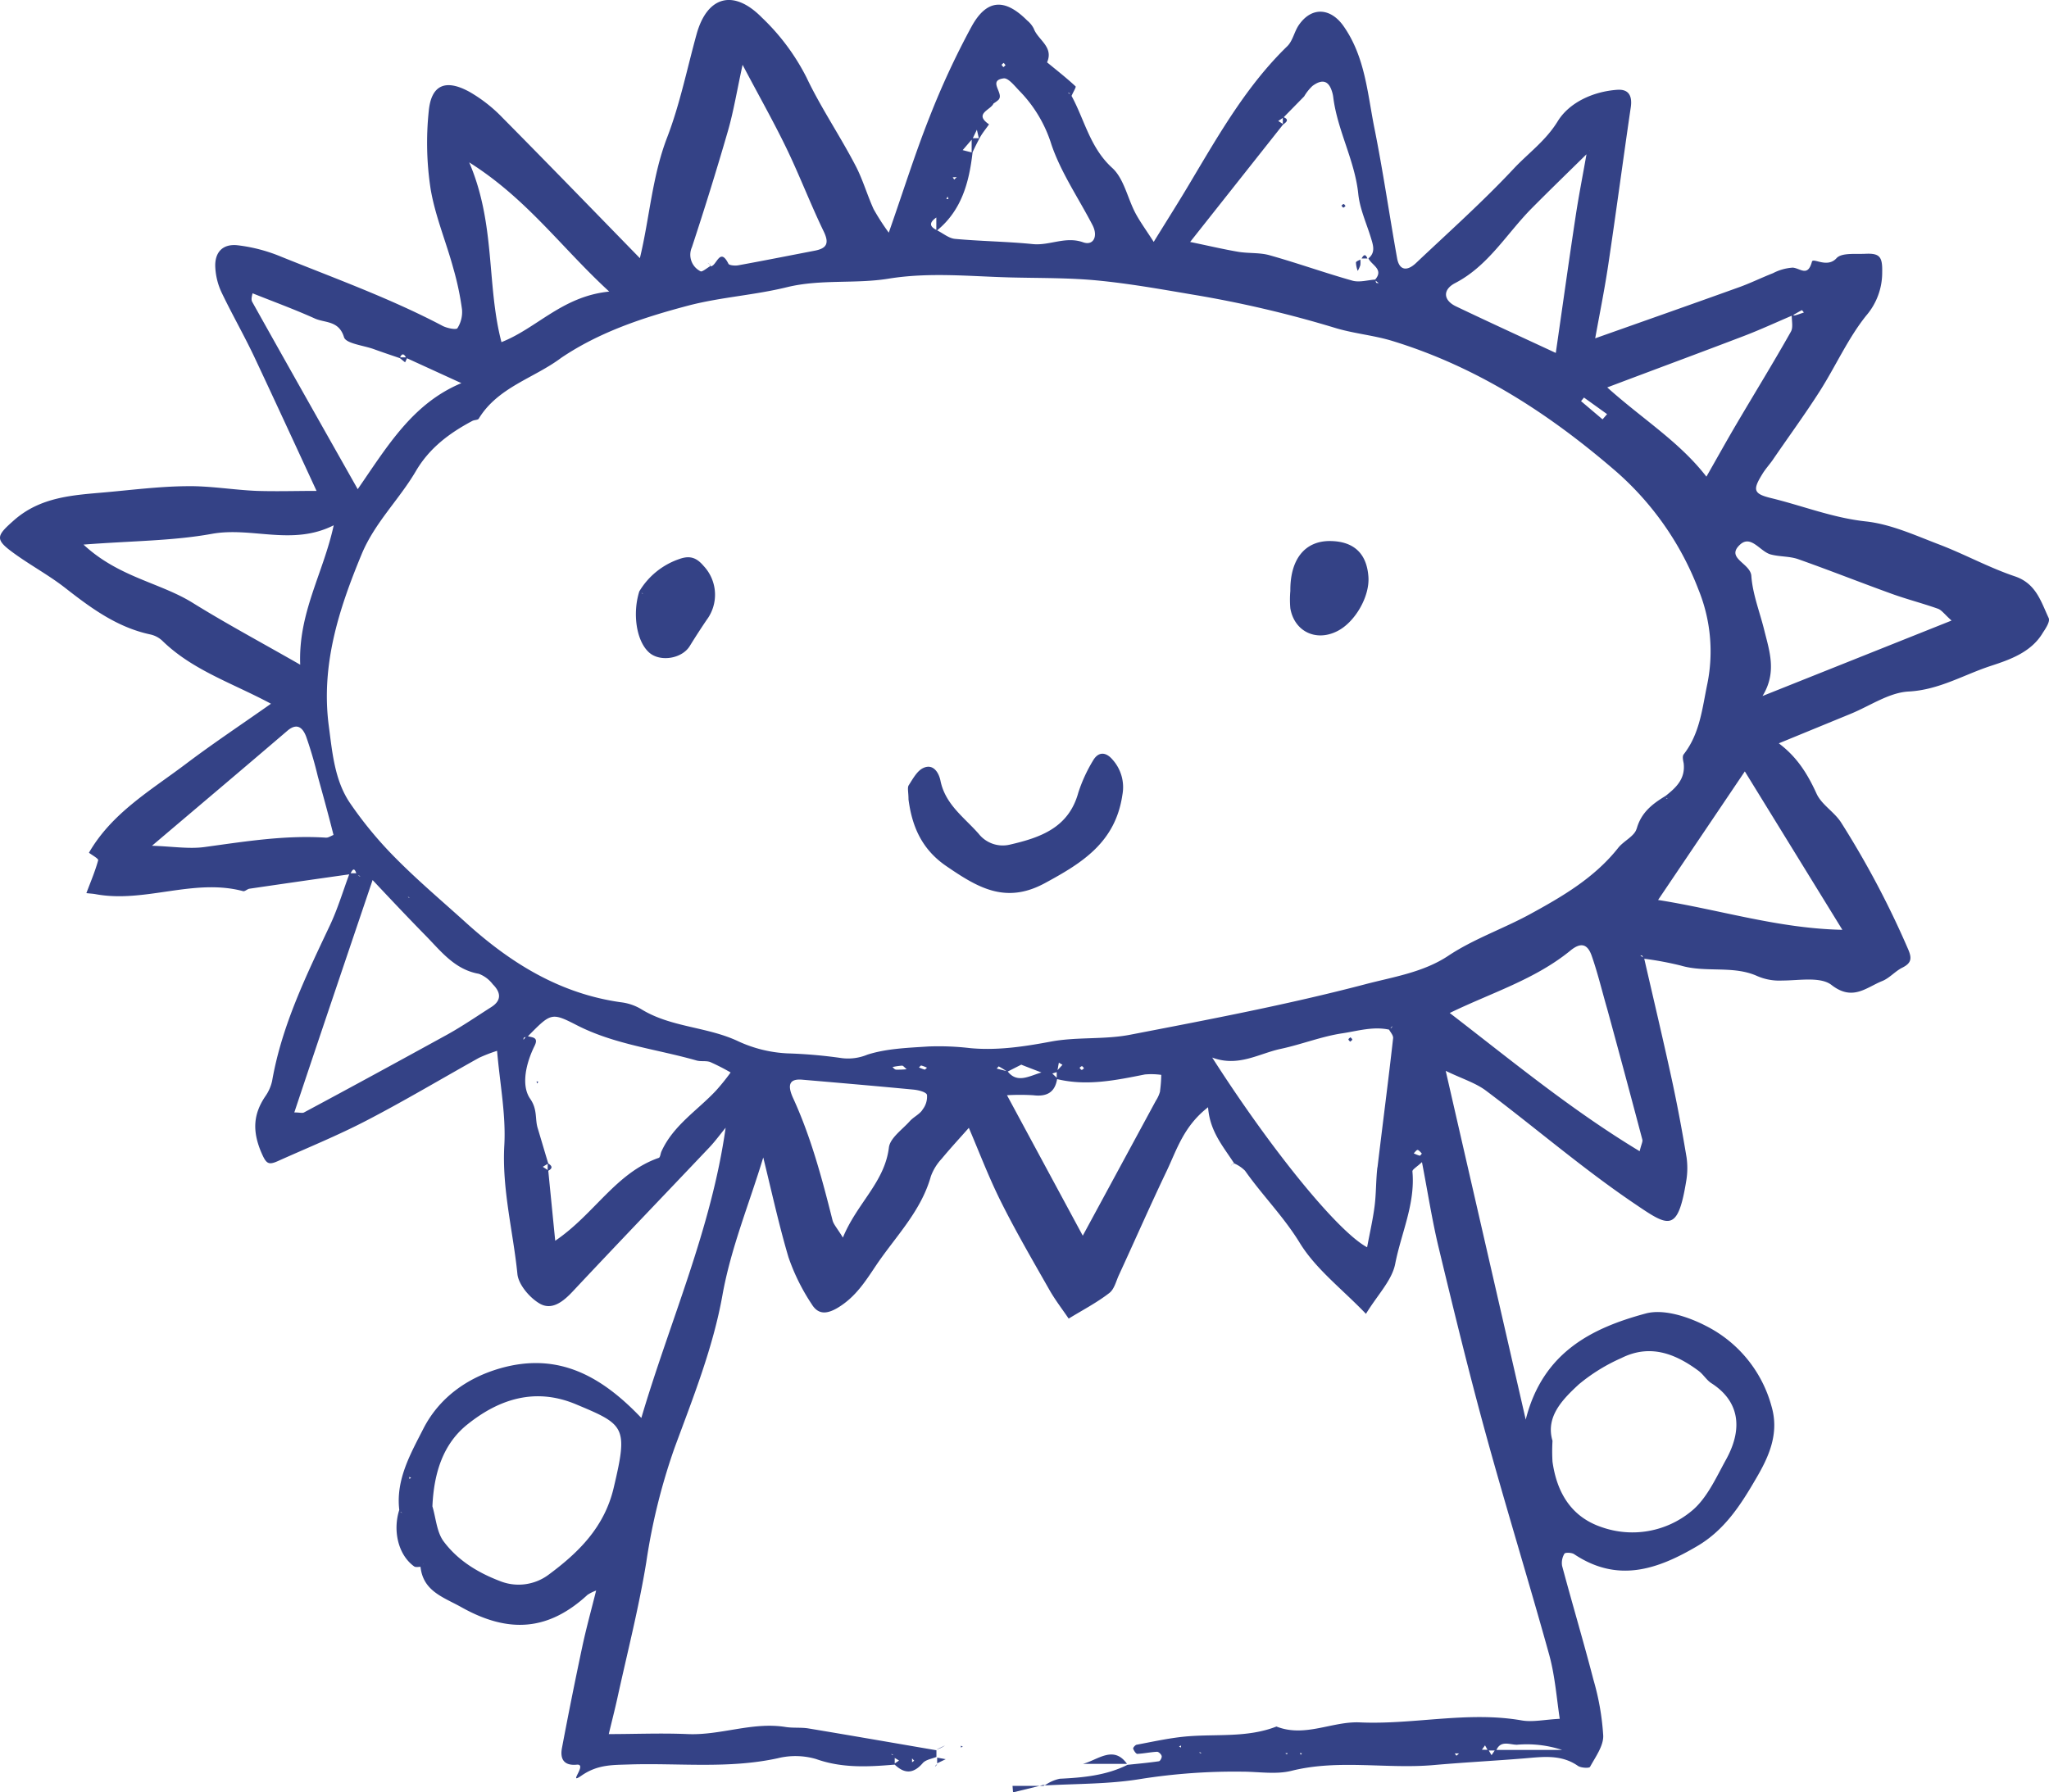 <?xml version="1.0" encoding="UTF-8"?>
<svg data-bbox="0 -0.002 392.593 343.512" viewBox="0 0 392.59 343.51" xmlns="http://www.w3.org/2000/svg" data-type="color">
    <g>
        <path d="M392.53 118.45c-1.48-3.16-2.42-6.64-6.5-8-5-1.69-9.63-4.25-14.54-6.12-4.57-1.74-9.2-3.88-14-4.4-6.33-.68-12.1-3-18.15-4.47-3.38-.82-3.54-1.57-1.72-4.53.59-1 1.35-1.81 2-2.73 3-4.4 6.18-8.73 9.05-13.23 3.05-4.79 5.39-10.11 8.91-14.5a12.63 12.63 0 0 0 3.05-8.3c.06-2.94-.44-3.67-3.26-3.53-1.89.09-4.5-.23-5.48.83-1.79 2-4.49-.15-4.72.68-.81 3-2.21 1.26-3.68 1.14a9.52 9.52 0 0 0-3.79 1.07c-2.28.89-4.5 2-6.81 2.8-9 3.24-18 6.4-27.25 9.68.82-4.54 1.78-9.25 2.49-14 1.51-10.09 2.85-20.2 4.33-30.3.32-2.24-.45-3.48-2.59-3.33-4.69.33-9.21 2.47-11.39 6-2.32 3.8-5.71 6.17-8.52 9.19-5.9 6.3-12.37 12.07-18.64 18-1.79 1.7-3.23 1.36-3.63-.89-1.49-8.31-2.69-16.67-4.35-24.94-1.34-6.66-1.76-13.64-5.92-19.57-2.45-3.48-6.08-3.79-8.55-.22-.88 1.26-1.15 3-2.21 4.06-7.74 7.51-13 16.73-18.46 25.88-2.14 3.63-4.4 7.18-7.15 11.64-1.49-2.33-2.63-3.87-3.52-5.55-1.51-2.88-2.19-6.59-4.43-8.63-4.25-3.87-5.28-9.18-7.79-13.8.3-.72.92-1.69.77-1.83-1.74-1.62-3.62-3.09-5.46-4.6 1.31-3-1.76-4.29-2.55-6.47a4.88 4.88 0 0 0-1.27-1.56c-4.29-4.29-7.75-4.12-10.66 1.19a153.86 153.86 0 0 0-8.08 17.43c-2.73 6.88-4.95 14-7.77 22.05a44.13 44.13 0 0 1-2.9-4.5c-1.19-2.61-2-5.42-3.29-8-3-5.84-6.8-11.39-9.57-17.24A42 42 0 0 0 146 3.39c-5.45-5.56-10.51-4.13-12.53 3.15-1.83 6.62-3.19 13.42-5.64 19.79-2.9 7.53-3.37 15.47-5.23 23.15-8.77-9-17.49-18-26.32-26.92A28.41 28.41 0 0 0 90 17.63c-4.61-2.55-7.37-1.39-7.85 3.65a58.4 58.4 0 0 0 .34 14.83c.86 5.23 3 10.25 4.39 15.4a54.63 54.63 0 0 1 1.64 7.78 5.75 5.75 0 0 1-.88 3.61c-.23.35-2.1 0-3-.53-9.91-5.2-20.42-9-30.76-13.17a31.13 31.13 0 0 0-8.41-2.2c-2.77-.28-4.28 1.3-4.23 4a12.82 12.82 0 0 0 1.23 5.08c2 4.18 4.3 8.18 6.27 12.35 4 8.51 7.94 17.07 11.91 25.65-3.85 0-7.66.12-11.46 0-4.55-.19-9.09-1-13.63-.9-5.12.06-10.24.71-15.36 1.17-6.22.55-12.44.85-17.57 5.4-3.16 2.8-3.64 3.53-.52 5.87 3.36 2.53 7.14 4.51 10.44 7.1 4.95 3.87 9.93 7.52 16.24 8.87a4.87 4.87 0 0 1 2.32 1.22c5.78 5.65 13.45 8.11 20.81 12.06-5.76 4.06-11.26 7.71-16.51 11.69-6.65 5-14 9.29-18.37 16.87.7.51 1.85 1.14 1.77 1.44-.58 2.12-1.45 4.15-2.26 6.3.83.09 1.28.11 1.72.19 9.47 1.78 18.81-3.1 28.31-.57.34.09.8-.41 1.23-.47q9.54-1.4 19.1-2.75c-1.21 3.27-2.22 6.64-3.7 9.78-4.55 9.65-9.21 19.17-11.07 29.81a8.18 8.18 0 0 1-1.34 3c-2.25 3.37-2.45 6.5-.83 10.48 1 2.34 1.35 2.75 3.3 1.87 5.68-2.55 11.47-4.9 17-7.78 7.28-3.78 14.34-8 21.51-12a30.26 30.26 0 0 1 3.46-1.34c.54 6.31 1.71 12.23 1.39 18.07-.48 8.44 1.68 16.5 2.51 24.73.21 2 2.32 4.5 4.23 5.62 2.35 1.4 4.54-.35 6.38-2.32 8.65-9.23 17.41-18.35 26.11-27.53 1.14-1.2 2.12-2.55 3.17-3.83-2.73 19.42-10.67 37.05-16.15 55.62-7.61-8-15.88-12.66-26.94-9.54-6.58 1.86-11.88 5.81-14.84 11.63-2.4 4.71-5.29 9.71-4.6 15.53-1.29 4.07-.16 8.67 2.85 10.83.28.2.79.09 1.22.08.5 4.71 4.43 5.83 7.85 7.75 9.11 5.11 16.71 4.48 24.15-2.38a8 8 0 0 1 1.65-.82c-1 4-1.93 7.35-2.66 10.79q-2.05 9.64-3.88 19.34c-.39 2 .23 3.49 2.83 3.24 2.17-.21-1.91 4.06.93 2.08 3.19-2.21 6.19-2 9.41-2.13 9.39-.27 18.81.86 28.16-1.18a14.07 14.07 0 0 1 7.35.15c5 1.78 10 1.5 15.07 1.07 1.83 1.74 3.52 1.84 5.36-.28.57-.66 1.71-.83 2.63-1.19v-1.28c-8.16-1.4-16.32-2.82-24.49-4.18-1.46-.24-3-.05-4.47-.29-6.34-1-12.39 1.64-18.69 1.37-5.07-.22-10.16 0-15.13 0 .56-2.34 1.14-4.59 1.64-6.85 1.9-8.69 4.12-17.34 5.55-26.11a117.36 117.36 0 0 1 5.42-21.91c3.54-9.59 7.37-19.2 9.16-29.19 1.63-9.13 5.12-17.48 7.83-26.45 1.63 6.61 3 12.94 4.83 19.11a39.34 39.34 0 0 0 4.45 9c1.22 2 2.85 2 5.1.63 3.34-2.05 5.19-5 7.28-8.12 3.73-5.52 8.57-10.3 10.45-17a10 10 0 0 1 2.1-3.4c1.78-2.15 3.69-4.2 5.18-5.9 1.9 4.42 3.79 9.43 6.17 14.19 2.87 5.75 6.12 11.32 9.3 16.92 1.08 1.89 2.43 3.64 3.66 5.45 2.6-1.6 5.31-3 7.74-4.87 1-.73 1.33-2.28 1.89-3.49 3.07-6.65 6-13.35 9.18-20 1.92-4.05 3.24-8.53 7.9-12.15.31 4.61 2.91 7.53 5 10.77a6.67 6.67 0 0 1 2.08 1.4c3.32 4.72 7.4 8.79 10.48 13.82s8 8.73 12.69 13.61c2.21-3.64 5-6.42 5.61-9.62 1.15-5.87 3.87-11.49 3.29-17.69 0-.38.84-.84 1.83-1.77 1.13 5.85 1.95 11.21 3.22 16.47 2.85 11.84 5.73 23.67 8.95 35.41 3.91 14.25 8.28 28.37 12.23 42.61 1.09 4 1.39 8.14 2 12.2-3 .16-5.2.67-7.28.31-10.37-1.81-20.66.84-31 .38-5.33-.25-10.53 2.95-16 .79-5.47 2.14-11.24 1.43-16.89 1.87-3.32.26-6.61 1-9.9 1.62-.27.05-.72.58-.66.75.12.38.53 1 .79 1 1.27-.06 2.53-.34 3.79-.4.3 0 .81.48.88.82s-.31 1-.55 1c-2 .29-4 .47-6 .68-4.1 2.05-8.5 2.45-13 2.67a7.71 7.71 0 0 0-2.86 1.28c6.12-.34 12.32-.24 18.33-1.23a115.2 115.2 0 0 1 19.5-1.41c3.15 0 6.46.58 9.44-.16 9.08-2.27 18.24-.3 27.32-1.11 5.74-.51 11.49-.8 17.23-1.27 3.56-.29 7.1-.83 10.34 1.43.58.4 2.16.48 2.32.19 1.05-1.91 2.58-4 2.53-5.95a48.56 48.56 0 0 0-1.88-10.76c-1.89-7.3-4.05-14.53-6-21.81a3.41 3.41 0 0 1 .45-2.34c.16-.26 1.39-.22 1.86.1 8.29 5.53 15.88 3 23.6-1.56 5.28-3.1 8.38-8 11.24-12.92 2.35-4 4.51-8.51 3-13.77a24.41 24.41 0 0 0-12.63-15.52c-3.41-1.76-8.08-3.28-11.49-2.36-10.31 2.78-19.74 7.42-23 20.34-5.17-22.56-10.13-44.13-15.33-66.84 3.17 1.53 5.72 2.3 7.72 3.8 9.46 7.11 18.46 14.87 28.23 21.5 6.68 4.53 8.46 5.91 10.1-4a14.84 14.84 0 0 0 .1-4.7c-.83-5-1.76-10-2.83-14.94-1.68-7.73-3.51-15.44-5.28-23.15a62.87 62.87 0 0 1 7 1.31c4.81 1.42 10-.07 14.62 2a10.59 10.59 0 0 0 4.81.87c3.21 0 7.34-.79 9.45.85 4.05 3.16 6.66.47 9.73-.76 1.39-.56 2.46-1.87 3.82-2.55 1.88-.93 1.86-1.91 1.05-3.72a174.14 174.14 0 0 0-12.79-24.15c-1.3-2-3.71-3.38-4.67-5.47-1.69-3.71-3.69-7-7.24-9.66l13.78-5.66c3.69-1.51 7.33-4.07 11.09-4.27 5.84-.3 10.61-3.24 15.81-4.93 3.57-1.17 7.74-2.6 9.95-6.4.55-.81 1.38-2.11 1.08-2.75Zm-47.28-59c.05 0 .25.29.38.44-.57.19-1.14.41-1.72.56a.76.76 0 0 1-.35-.06c.56-.33 1.12-.66 1.69-.95ZM76.73 289.76c.08 0 .2.09.32.22-.11-.07-.27-.12-.32-.22Zm1.66-6.35.06-.38.31.24ZM81 299.86c.06-.09.13-.17.2-.26a1.79 1.79 0 0 1-.2.26ZM174.75 337l.41.44-.41.3Zm-3.32-.09.83.5-.83.56Zm-.32-.6c-.08.06-.22 0-.36-.15.13.04.3.05.36.14Zm-53.53-51.15c-1.79 7.57-6.77 12.41-12.45 16.62a9.62 9.62 0 0 1-9.37 1.22c-4.33-1.66-8.08-4-10.76-7.59-1.33-1.79-1.47-4.45-2.15-6.72.28-6.31 2-12 6.81-15.78 6-4.78 12.85-7 20.54-3.84 9.53 3.98 10.18 4.29 7.38 16.08Zm108.67 49.77-.34-.24.39-.16Zm3.54.94c.11-.11.27 0 .42.18-.14-.05-.36-.05-.42-.19Zm16.82.36-.35-.19.4-.08Zm2.61.07-.16-.33.4.06Zm29.84.19-.33-.44h.82Zm4.88-1.16.59-.83.48.85Zm1.84 1.05-.53-.9h1.14Zm13.5-1h-12.56c.84-1.9 2.57-1 3.93-1a21.74 21.74 0 0 1 8.63.99Zm3.36-70.18a34.22 34.22 0 0 1 8-4.92c5.47-2.75 10.33-.89 14.84 2.47.89.67 1.5 1.75 2.42 2.34 5.06 3.23 6.31 8.32 2.8 14.66-1.93 3.5-3.7 7.52-6.67 9.9a17.73 17.73 0 0 1-17.09 3.05c-5.88-1.95-8.65-6.64-9.48-12.57a34.34 34.34 0 0 1 0-4c-1.37-4.61 1.92-7.95 5.18-10.94Zm31.55-200.83c3.08-1.18 6.08-2.57 9.11-3.86 0 1.05.29 2.26-.16 3.05-3.38 6-6.95 11.79-10.42 17.69-1.91 3.24-3.73 6.53-5.77 10.1-5.19-6.71-12.21-11-19-17.1 9.05-3.42 17.68-6.61 26.24-9.88Zm-26.27 15-.87 1-4.12-3.49.56-.69Zm-3.27-50.66a1.27 1.27 0 0 1-.18.27Zm-25.84 25.54c6.36-3.3 9.85-9.45 14.64-14.3 3.47-3.5 7-6.92 10.52-10.38-.7 4-1.48 7.92-2.08 11.9-1.3 8.56-2.49 17.14-3.8 26.17-6.3-2.93-12.73-5.87-19.11-8.92-2.46-1.17-2.61-3.2-.17-4.47ZM249.66 18c-.07 0-.18-.07-.3-.17.1.1.24.17.3.17Zm-3.87 4.6v1.15c-.29-.19-.58-.38-.88-.56Zm.06 1.25c.71-.48 1.14-.95.11-1.38l3.92-4a8.89 8.89 0 0 1 1.59-2c1.44-1.06 2.89-1.38 3.66.83a6 6 0 0 1 .32 1.31c.79 6.39 4.13 12.11 4.8 18.57.29 2.81 1.53 5.53 2.38 8.27.44 1.46 1 2.9-.44 4.07.6 1.3 3 2.09 1.29 4.06-1.46.1-3 .58-4.35.21-5.32-1.5-10.54-3.37-15.87-4.87-1.89-.54-4-.33-6-.66-2.82-.48-5.61-1.14-9.23-1.89Zm18.3 30.41c-.16 0-.4 0-.47-.09a.88.88 0 0 1-.1-.37ZM205 17.93c-.08.09-.23 0-.38-.18.11.06.3.08.38.18Zm-12.67-5.87.33.44-.4.37c-.12-.15-.33-.31-.32-.44s.23-.25.37-.37Zm-2.26 7.31a1.84 1.84 0 0 1-.29-.22c.08.07.22.12.27.22Zm-2.9 5.49c.13.55.25 1.09.38 1.63h-1.16Zm-1 1.91v2.44l-1.72-.44Zm-2.86 7.17-.48.47-.29-.43Zm-1.75 3.72.17.48h-.41Zm4.76-8.42c.41-.92.88-1.83 1.36-2.75s1.2-1.77 1.82-2.66c-3-2.06.34-2.73.86-4a5.83 5.83 0 0 0 .94-.69c1.2-1.22-2.17-3.7 1-4.12.93-.12 2.19 1.57 3.17 2.55a25.49 25.49 0 0 1 6 10.18c1.85 5.4 5.21 10.28 7.86 15.4 1.11 2.14.16 4-1.82 3.28-3.38-1.19-6.4.68-9.64.35-4.95-.5-9.94-.54-14.9-1-1.17-.11-2.27-1.06-3.41-1.63 4.67-3.85 6.12-9.15 6.78-14.91Zm-6.92 12.44v2.37c-1.58-.79-1.1-1.58 0-2.37Zm-46.83 5.7c2.43-7.38 4.73-14.77 6.88-22.21 1.1-3.79 1.73-7.72 2.83-12.75 3.16 6 6 11 8.48 16.15s4.56 10.61 7.07 15.8c1.13 2.34.5 3.25-1.76 3.68-4.88.94-9.76 1.91-14.65 2.8-.6.11-1.68 0-1.84-.28-1.7-3.42-2.3.62-3.48.46.13-.13-.2-.4-.2-.4s.13.24.19.37c-.68.4-1.54 1.14-1.85 1a3.54 3.54 0 0 1-1.67-4.62Zm-15.84 8.5c-9 .9-13.82 7-20.65 9.69C93.2 54.59 95 43 89.9 31.12c11.1 7 17.68 16.37 26.83 24.76ZM77.78 68.49h-1.12c.34-.81.75-.7 1.12 0ZM48.32 57.84c-.27-.48 0-1.27.07-1.63 4 1.6 8 3.06 11.93 4.83 1.94.88 4.61.35 5.59 3.58.37 1.23 3.71 1.57 5.71 2.29 1.65.6 3.31 1.16 5 1.73.33.25.65.53 1 .8l.36-.78 10.42 4.77c-9.31 3.88-14.12 12-19.86 20.32-7.06-12.5-13.67-24.19-20.22-35.91Zm-11.39 57.7c-6.3-3.91-14.18-4.89-20.93-11.17 9.35-.72 17.1-.7 24.6-2.06 7.67-1.39 15.38 2.37 23.34-1.64-2 9.22-6.81 16.76-6.42 26.72-7.42-4.25-14.13-7.84-20.59-11.85Zm25.57 45c-7.84-.52-15.53.73-23.27 1.79-3 .42-6.24-.12-10.11-.24 9.17-7.78 17.62-14.91 26-22.09 2-1.66 3-.23 3.54 1.17a78.25 78.25 0 0 1 2.24 7.65c1 3.61 2 7.22 3 11.2-.58.23-1 .54-1.4.51ZM94.14 193c-2.81 1.79-5.57 3.69-8.48 5.3-9.1 5-18.26 10-27.41 14.9-.32.18-.81 0-1.86 0 5-15 9.91-29.48 15-44.54C75 172.5 78.3 176 81.67 179.43c2.92 3 5.52 6.39 10.07 7.2a6 6 0 0 1 2.67 2c1.48 1.47 1.82 3.04-.27 4.37Zm-26.95-25.64c.35-.74.71-1.13 1.07 0Zm1.47.36.4.25c-.11 0-.26-.05-.33-.13s-.04-.08-.07-.12Zm9.5 4.11.38.3c-.11-.06-.26-.09-.32-.18a.67.67 0 0 1-.06-.12Zm26.77 52.4-.93-.61.94-.57c0 .39-.01.78-.01 1.18ZM137.2 209c-3.58 3.83-8.23 6.69-10.48 11.71-.17.4-.22 1.09-.49 1.19-8.24 2.86-12.36 10.82-19.85 15.89-.47-4.72-.9-9.08-1.33-13.42.86-.45.78-.91 0-1.38-.68-2.23-1.33-4.47-2-6.69-.6-1.84 0-3.61-1.48-5.74-1.77-2.57-.78-6.81.84-10.09.84-1.68-.36-1.63-1.26-1.87 4.41-4.48 4.51-4.61 9.33-2.14 7.25 3.73 15.31 4.59 23 6.79.83.23 1.81 0 2.6.29a41 41 0 0 1 3.91 2 41.82 41.82 0 0 1-2.79 3.46Zm-36.9-9.72c0-.15 0-.37.12-.44a1 1 0 0 1 .3-.09Zm76.44 13.43c-.59.87-1.71 1.36-2.43 2.17-1.46 1.63-3.8 3.24-4 5.08-.83 6.65-6.1 10.62-8.81 17.22-1.14-1.86-1.82-2.56-2-3.37-2-7.94-4.1-15.86-7.54-23.36-1.22-2.67-.59-3.72 1.72-3.53 7.1.61 14.21 1.22 21.31 1.9.94.09 2.43.44 2.62 1a4 4 0 0 1-.87 2.86ZM171 204.5a12.76 12.76 0 0 1 1.84-.27c.22 0 .46.34.88.69a17.15 17.15 0 0 1-2 .08c-.3 0-.52-.32-.72-.5Zm6.17.49a7.76 7.76 0 0 1-1.1-.42c.16-.13.34-.39.46-.36a6.29 6.29 0 0 1 1.09.42c-.17.13-.35.37-.47.37Zm13.8-.19c.14-.15.35-.44.4-.42.5.27 1 .59 1.47.89Zm31.31 4.33a6.36 6.36 0 0 1-.82 1.83l-14 25.86-14.52-26.92a44.23 44.23 0 0 1 5 0c2.55.32 4.17-.48 4.6-3.09 5.69 1.38 11.25.22 16.82-.89a13.82 13.82 0 0 1 3.14.08 26.45 26.45 0 0 1-.24 3.13Zm-29.18-3.78 2.58-1.31c.05.05 3.86 1.5 3.86 1.5-2.35.68-4.63 2.15-6.46-.19Zm8.52.39.85-.27v1.08Zm1-.64c.09-.48.17-1 .26-1.44l.69.41Zm4.2-.44c.16-.12.33-.33.48-.32s.27.26.4.4c-.14.1-.31.31-.46.3s-.24-.25-.4-.38Zm57.09 19.05c-.29 2.45-.22 4.94-.53 7.39-.33 2.61-.93 5.18-1.44 7.94-5.62-3-18.36-18.66-29.68-36.36 5 1.87 8.92-.76 13.11-1.66 4-.85 7.88-2.41 11.91-3 2.9-.45 5.85-1.34 8.86-.69.32.55.84 1.13.78 1.64-.92 8.24-2.01 16.49-2.99 24.74Zm2.51-26.66.33-.39c0 .11-.08.28-.17.34a1 1 0 0 1-.14.05Zm5.6 24.44a6.56 6.56 0 0 1-1.15-.46c.27-.24.53-.66.75-.64s.55.41.79.67c.04.02-.28.45-.41.43Zm42.12-.87c-13.12-7.92-24.52-17.36-36.37-26.48 7.92-3.86 16.26-6.38 23.07-11.92 2-1.66 3.3-1.38 4.12.93 1.18 3.36 2 6.84 3 10.28q3.41 12.48 6.72 25c.09.35-.18.81-.52 2.19Zm.14-37.53c.14 0 .33 0 .4.11a1.08 1.08 0 0 1 .1.27Zm-.71-24.26c-.39 1.43-2.47 2.33-3.52 3.66-4.54 5.74-10.7 9.33-16.95 12.74-5.13 2.79-10.78 4.73-15.6 7.94s-10.65 4.07-15.95 5.47c-14.78 3.88-29.85 6.74-44.88 9.64-5 1-10.3.4-15.32 1.34s-10.24 1.75-15.5 1.25a51.58 51.58 0 0 0-8-.31c-3.92.26-8 .39-11.67 1.57a9.62 9.62 0 0 1-4.88.66 93.08 93.08 0 0 0-10.43-.91 25.29 25.29 0 0 1-9.3-2.26c-6.07-2.91-13.07-2.67-18.82-6.28a9.85 9.85 0 0 0-3.82-1.26c-11.6-1.64-21-7.44-29.53-15.14-4.49-4.07-9.15-8-13.41-12.29a74.71 74.71 0 0 1-9-10.85c-2.9-4.35-3.32-9.63-4-14.73-1.51-11.63 1.91-22.26 6.29-32.83 2.51-6.07 7.21-10.49 10.43-16 2.59-4.4 6.42-7.25 10.79-9.57.39-.21 1.06-.15 1.23-.44 3.69-6.05 10.58-7.73 15.81-11.66 7.41-5 15.82-7.75 24.32-10 6.22-1.63 12.75-2 19-3.55 6.44-1.55 13-.58 19.36-1.61 7.87-1.28 15.6-.44 23.39-.24 5.54.14 11.12.05 16.63.58 6.11.59 12.17 1.67 18.23 2.7a215.43 215.43 0 0 1 27.33 6.39c3.6 1.1 7.43 1.41 11 2.51C282.82 70.27 296.39 79 309 89.8a57.26 57.26 0 0 1 16.43 23.2 31.37 31.37 0 0 1 1.71 18c-1 4.78-1.42 9.57-4.55 13.58-.28.36-.12 1.12 0 1.68.36 3-1.44 4.68-3.47 6.28-2.49 1.51-4.66 3.15-5.53 6.29Zm6-5.71c-.12-.05-.29-.07-.34-.16s.19.04.32.16ZM353 178.2c-12.32-.26-23.37-3.83-35.31-5.72l16.62-24.64Zm-15.3-44.81c2.8-4.56 1.32-8.61.32-12.67-.85-3.45-2.22-6.86-2.46-10.34-.17-2.47-5-3.38-2.17-6 2.1-1.94 3.84 1.31 5.85 1.87 1.72.47 3.62.33 5.28.91 6 2.12 11.92 4.47 17.9 6.63 2.92 1.06 5.95 1.83 8.88 2.87.73.26 1.26 1.06 2.62 2.27ZM207.48 338.05h8.46c-2.59-3.65-5.61-.74-8.46 0Zm-13.38 5.46 5.11-1.25H194Zm5.11-1.25h.7c.1 0 .19-.11.29-.16h-.41Zm-18.15-7.74-1.66.8a6.23 6.23 0 0 0 1.66-.8Zm.14 2.63-1.64-.3v1.09Zm54.87-114 .4-.16a.38.38 0 0 0-.4.2Zm-.26.31a3.88 3.88 0 0 0 .26-.31.81.81 0 0 0-.26.35Zm-51.73 111.43.4-.11-.35-.22Zm-4.94 3.73.43-.48c-.23.07-.33.27-.43.48Zm30.24-192.78a29 29 0 0 0-2.78 6.09c-1.85 6.73-7.29 8.6-13.09 9.94a5.88 5.88 0 0 1-6-2.08c-2.78-3.16-6.4-5.61-7.32-10.19-.29-1.43-1.33-3.32-3.28-2.42-1.2.55-2 2.08-2.79 3.3-.31.48-.05 1.32-.05 2.73.62 4.72 2.26 9.37 7.23 12.77 5.94 4.06 11.3 7.37 18.85 3.3 7.24-3.91 13.59-7.86 14.91-17a7.9 7.9 0 0 0-1.89-6.69c-1.29-1.53-2.76-1.59-3.79.25Zm45.52-42.15c-4.86-.06-7.72 3.46-7.67 9.56a18.62 18.62 0 0 0 0 3.34c.77 4.41 4.87 6.41 8.91 4.41 3.44-1.67 6.32-6.64 6.05-10.45-.31-4.47-2.79-6.8-7.29-6.86Zm-124.75 3.45a14.29 14.29 0 0 0-7.66 6.2c-1.32 4.19-.59 9.37 1.77 11.61 2.07 2 6.37 1.34 7.89-1.12q1.56-2.53 3.23-5a8.06 8.06 0 0 0-.55-10.35c-1.26-1.48-2.51-2.13-4.68-1.34Zm-7.24 6.52c.06 0 .18 0 .31.13-.11-.04-.22-.05-.31-.13Zm-20 94 .23-.36-.34-.05Zm155.45-8.47c0 .15.21.3.33.45.14-.13.39-.26.4-.4s-.22-.3-.34-.45c-.13.13-.37.26-.38.4Zm1.78-147.26a6.1 6.1 0 0 0 .5-1.11 4.76 4.76 0 0 0 0-1.07c-.35.18-.82.35-.84.56a5 5 0 0 0 .35 1.62Zm.74-2.39H262c-.37-.95-.74-.71-1.11 0Zm-3.5-9.75c.13 0 .28-.2.43-.31-.12-.13-.24-.36-.37-.37s-.28.19-.42.3c.13.13.24.36.37.38ZM135.59 50.38l.31.25a.76.76 0 0 0-.31-.25Z" fill="#344286" data-color="1"/>
    </g>
</svg>
